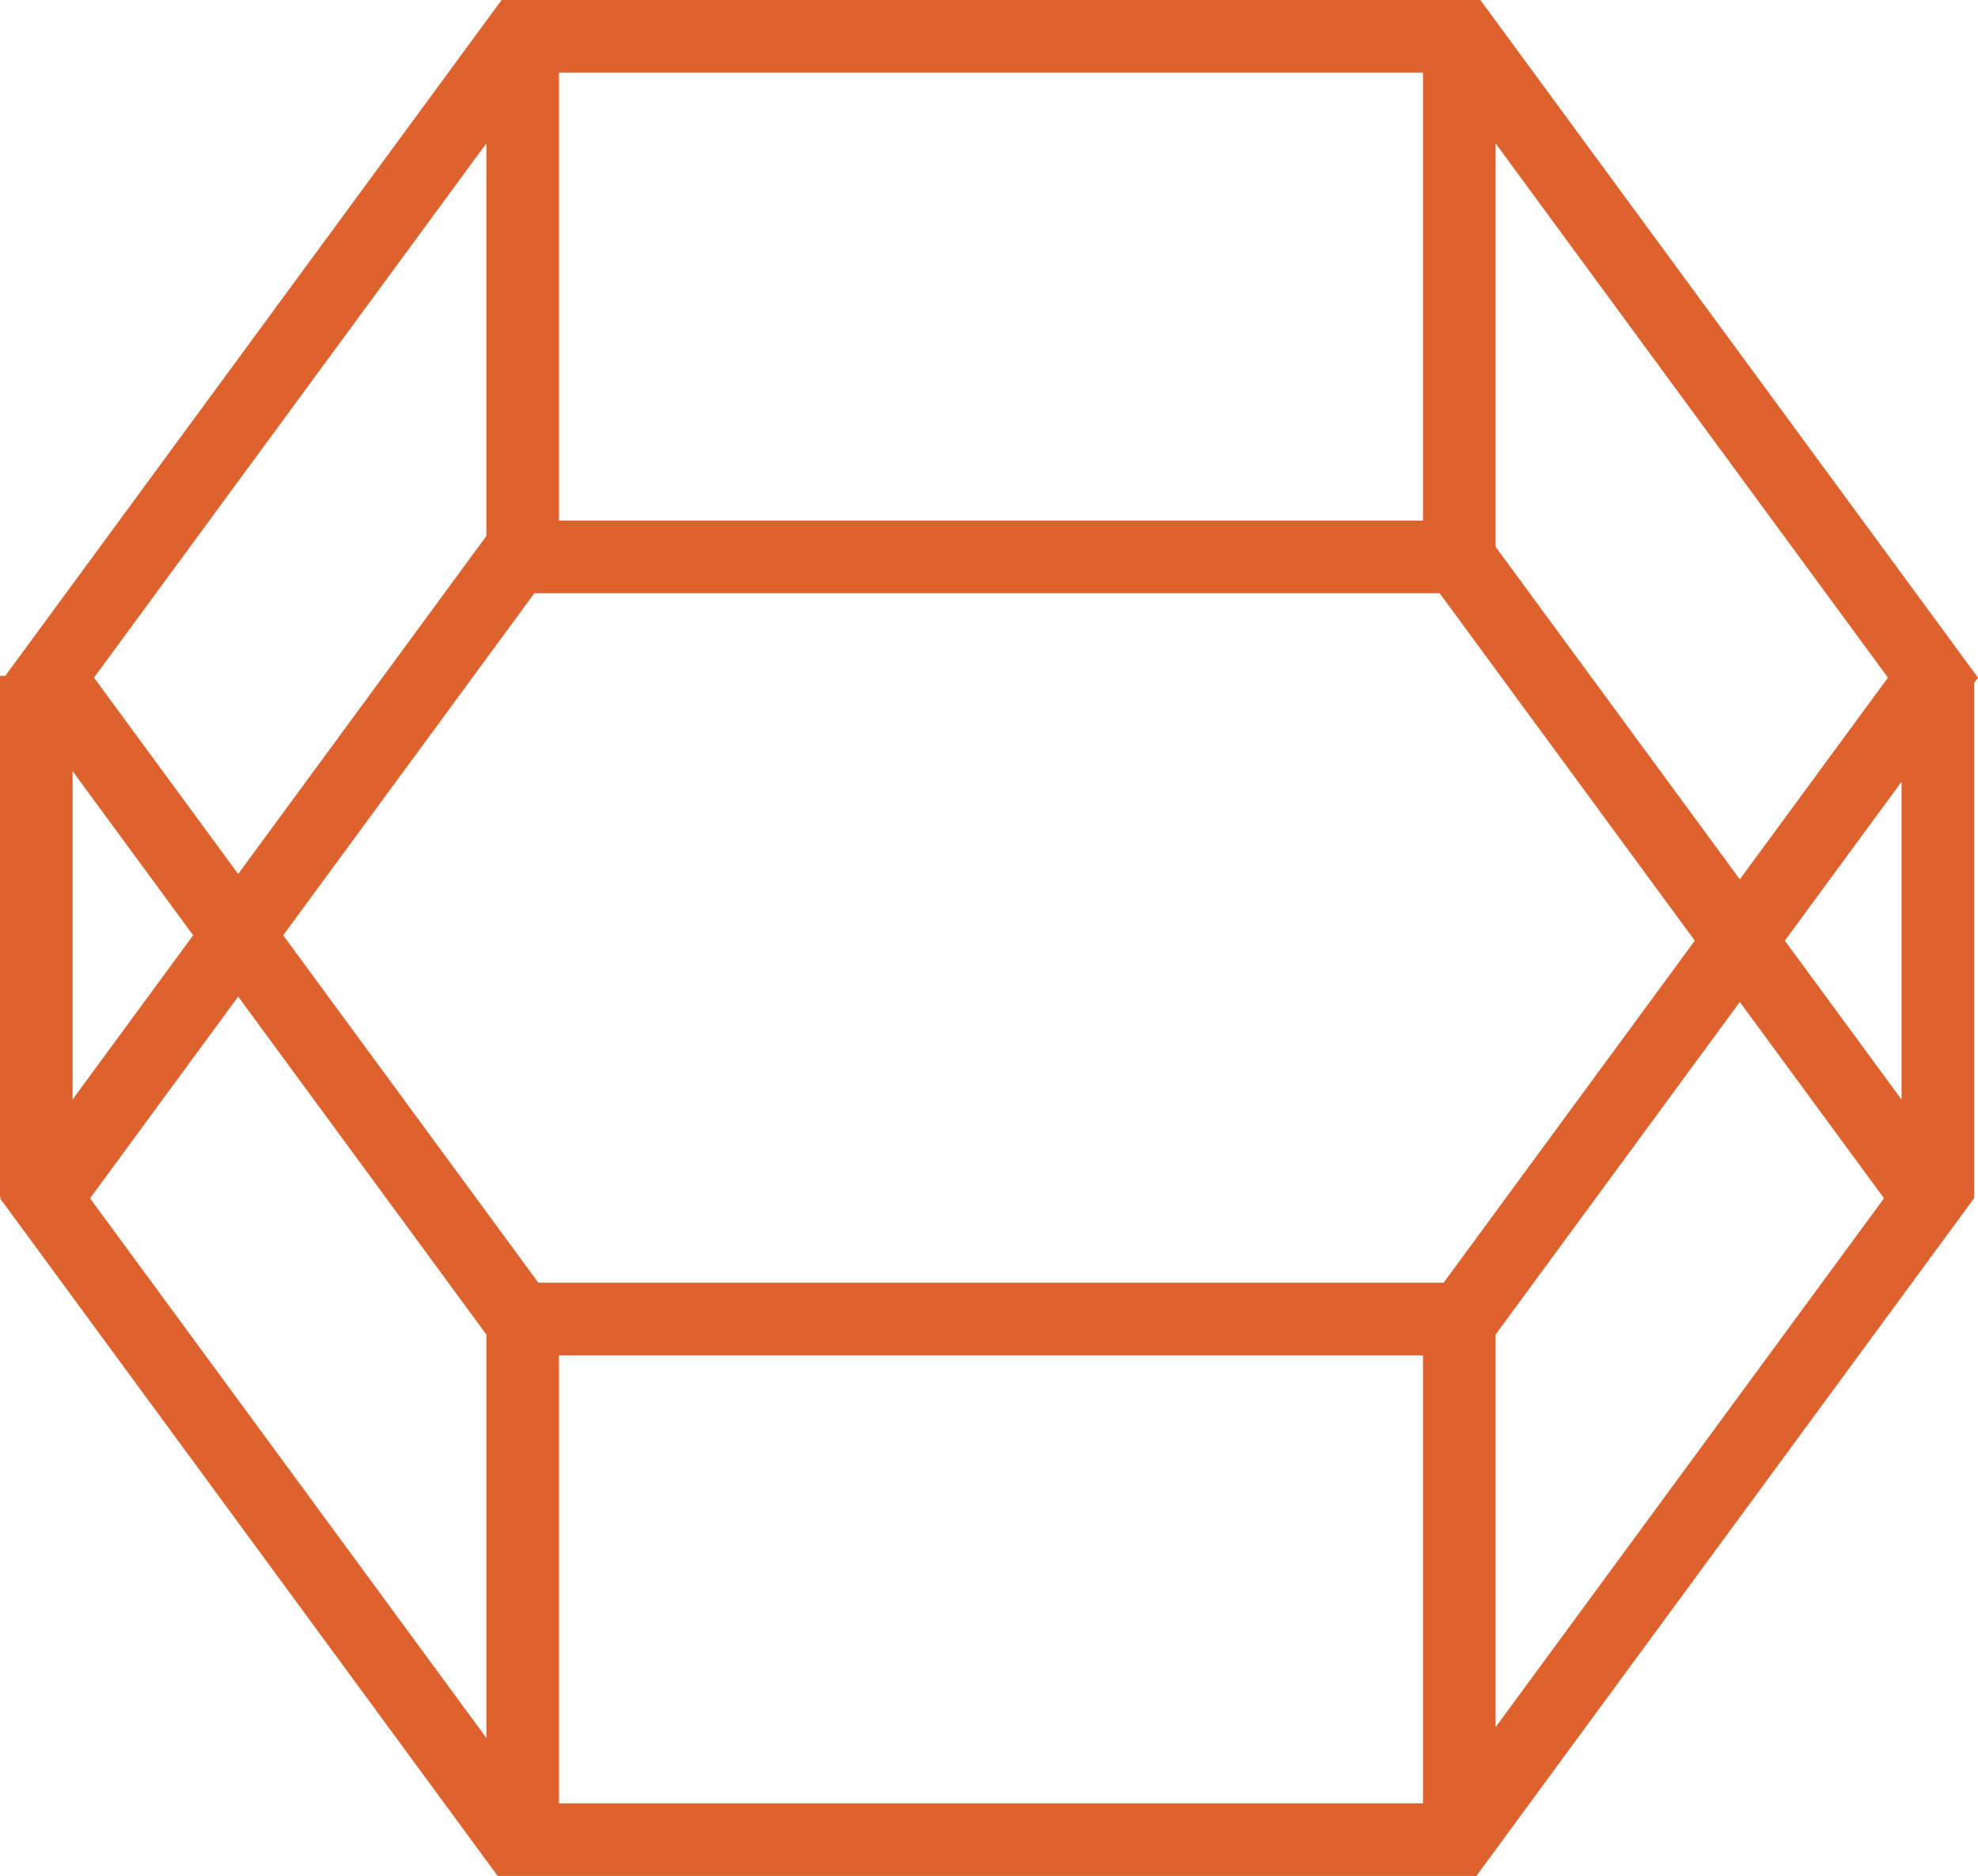 <?xml version="1.0" encoding="UTF-8" standalone="no"?><svg xmlns="http://www.w3.org/2000/svg" xmlns:xlink="http://www.w3.org/1999/xlink" fill="#000000" height="439.4" preserveAspectRatio="xMidYMid meet" version="1" viewBox="0.0 0.0 463.3 439.4" width="463.3" zoomAndPan="magnify"><g id="change1_1"><path d="M462.39,159.957l0.91-1.239L346.737,0H117.489L1.226,158.308H0v122.04h0.23L0,280.661 l116.563,158.718h229.248l116.563-158.718l-0.03-0.042h0.046L462.39,159.957L462.39,159.957z M130.925,317.435 h202.375v104.943h-202.375V317.435z M338.13,300.435H126.096l-59.763-81.376l58.837-80.116h212.034l59.763,81.376 L338.13,300.435z M333.3,121.943h-202.375V17h202.375V121.943z M350.3,128.055V33.572l91.908,125.146 l-34.695,47.242L350.3,128.055z M113.925,33.572v91.963l-58.139,79.164l-33.769-45.981L113.925,33.572z M17,180.606 l28.241,38.454L17,257.513V180.606z M55.787,233.419l58.139,79.164v94.484l-92.833-126.406L55.787,233.419z M350.3,404.547v-91.963l57.213-77.904l33.769,45.982L350.3,404.547z M418.059,220.32l27.33-37.215v74.429 L418.059,220.32z" fill="#dd622d"/></g></svg>